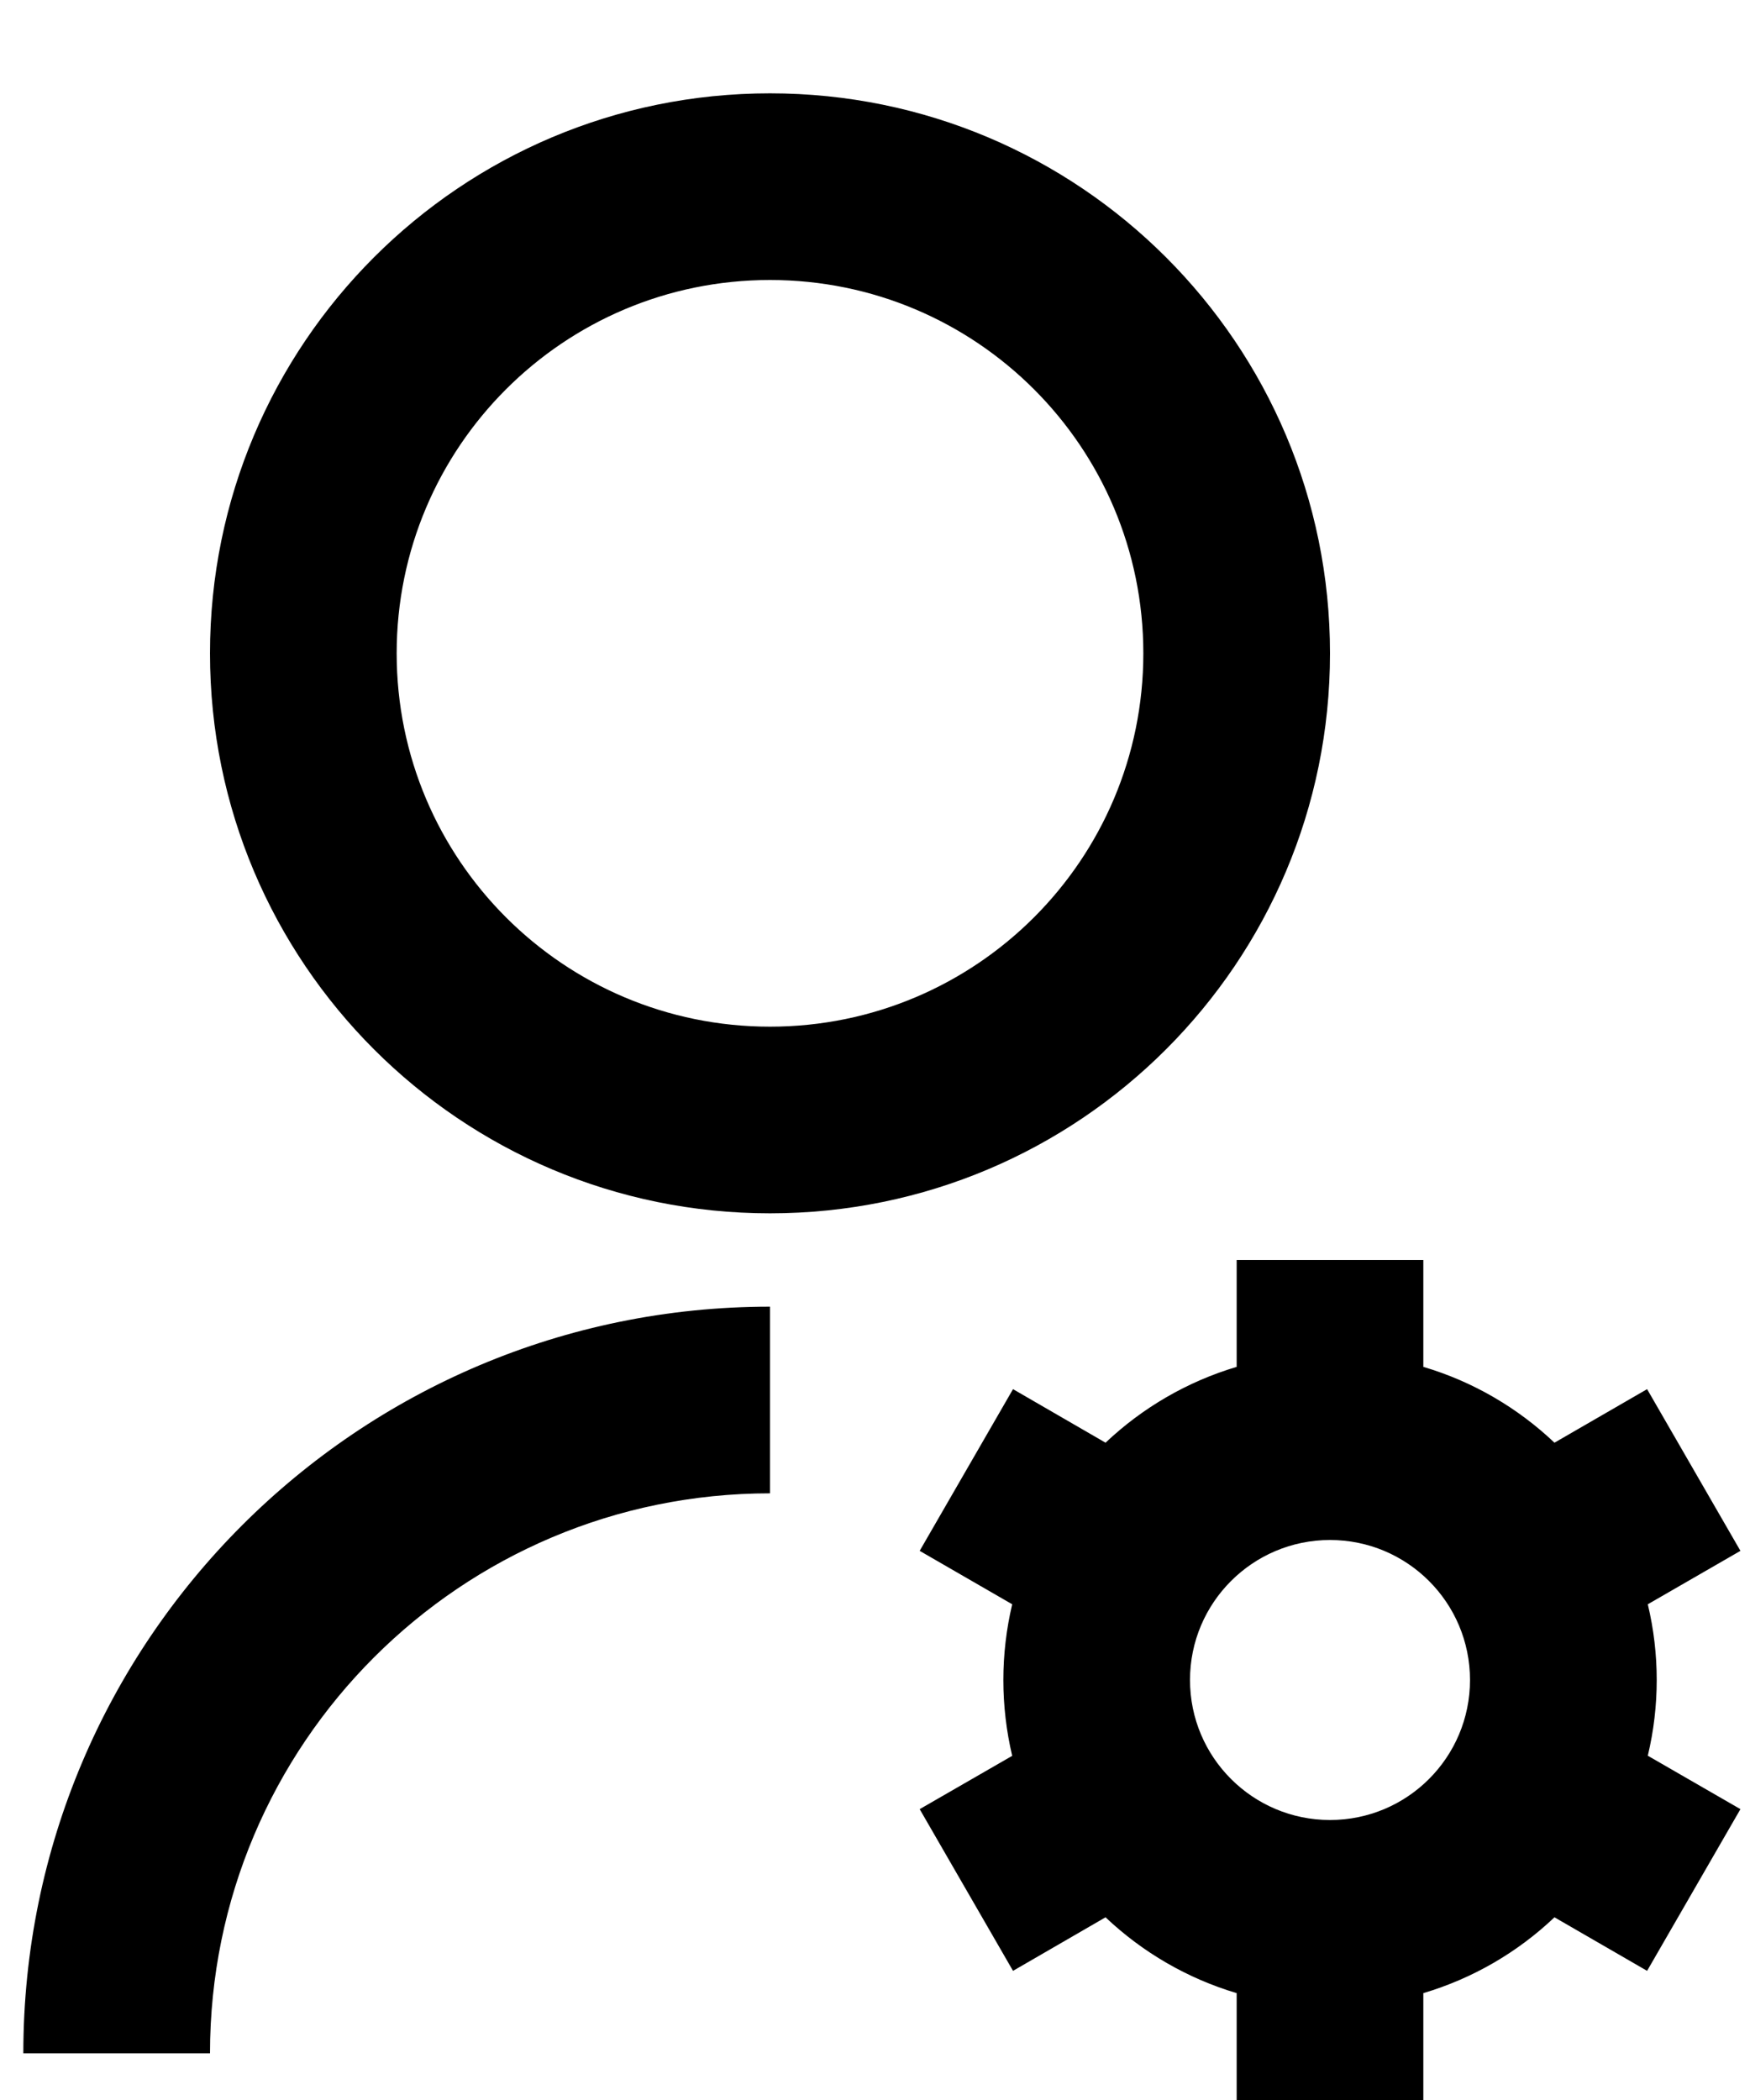 <svg width="15" height="18" viewBox="0 0 15 18" fill="none" xmlns="http://www.w3.org/2000/svg">
<path fill-rule="evenodd" clip-rule="evenodd" d="M6.6 10.4C3.948 10.4 1.8 8.252 1.8 5.6C1.8 2.948 3.948 0.8 6.6 0.8C9.252 0.8 11.4 2.948 11.4 5.6C11.4 8.252 9.252 10.4 6.6 10.4ZM6.6 11.2V12.8C3.949 12.8 1.8 14.949 1.8 17.6H0.2C0.2 14.065 3.066 11.2 6.6 11.2ZM9.8 5.6C9.8 7.368 8.368 8.8 6.6 8.8C4.832 8.8 3.4 7.368 3.4 5.6C3.4 3.832 4.832 2.4 6.6 2.4C8.368 2.4 9.8 3.832 9.8 5.6ZM8.676 15.05C8.575 14.623 8.575 14.178 8.676 13.751L7.883 13.293L8.683 11.907L9.476 12.366C9.795 12.064 10.18 11.841 10.6 11.716V10.8H12.2V11.716C12.626 11.842 13.01 12.068 13.324 12.366L14.118 11.907L14.918 13.293L14.124 13.751C14.226 14.178 14.226 14.622 14.124 15.049L14.918 15.507L14.118 16.893L13.324 16.434C13.006 16.736 12.621 16.959 12.2 17.084V18H10.6V17.084C10.18 16.959 9.795 16.736 9.476 16.434L8.683 16.893L7.883 15.507L8.676 15.05ZM12.6 14.4C12.6 15.063 12.063 15.6 11.4 15.6C10.738 15.6 10.2 15.063 10.2 14.4C10.2 13.737 10.738 13.2 11.4 13.2C12.063 13.2 12.6 13.737 12.6 14.4Z" fill="black"/>
</svg>
